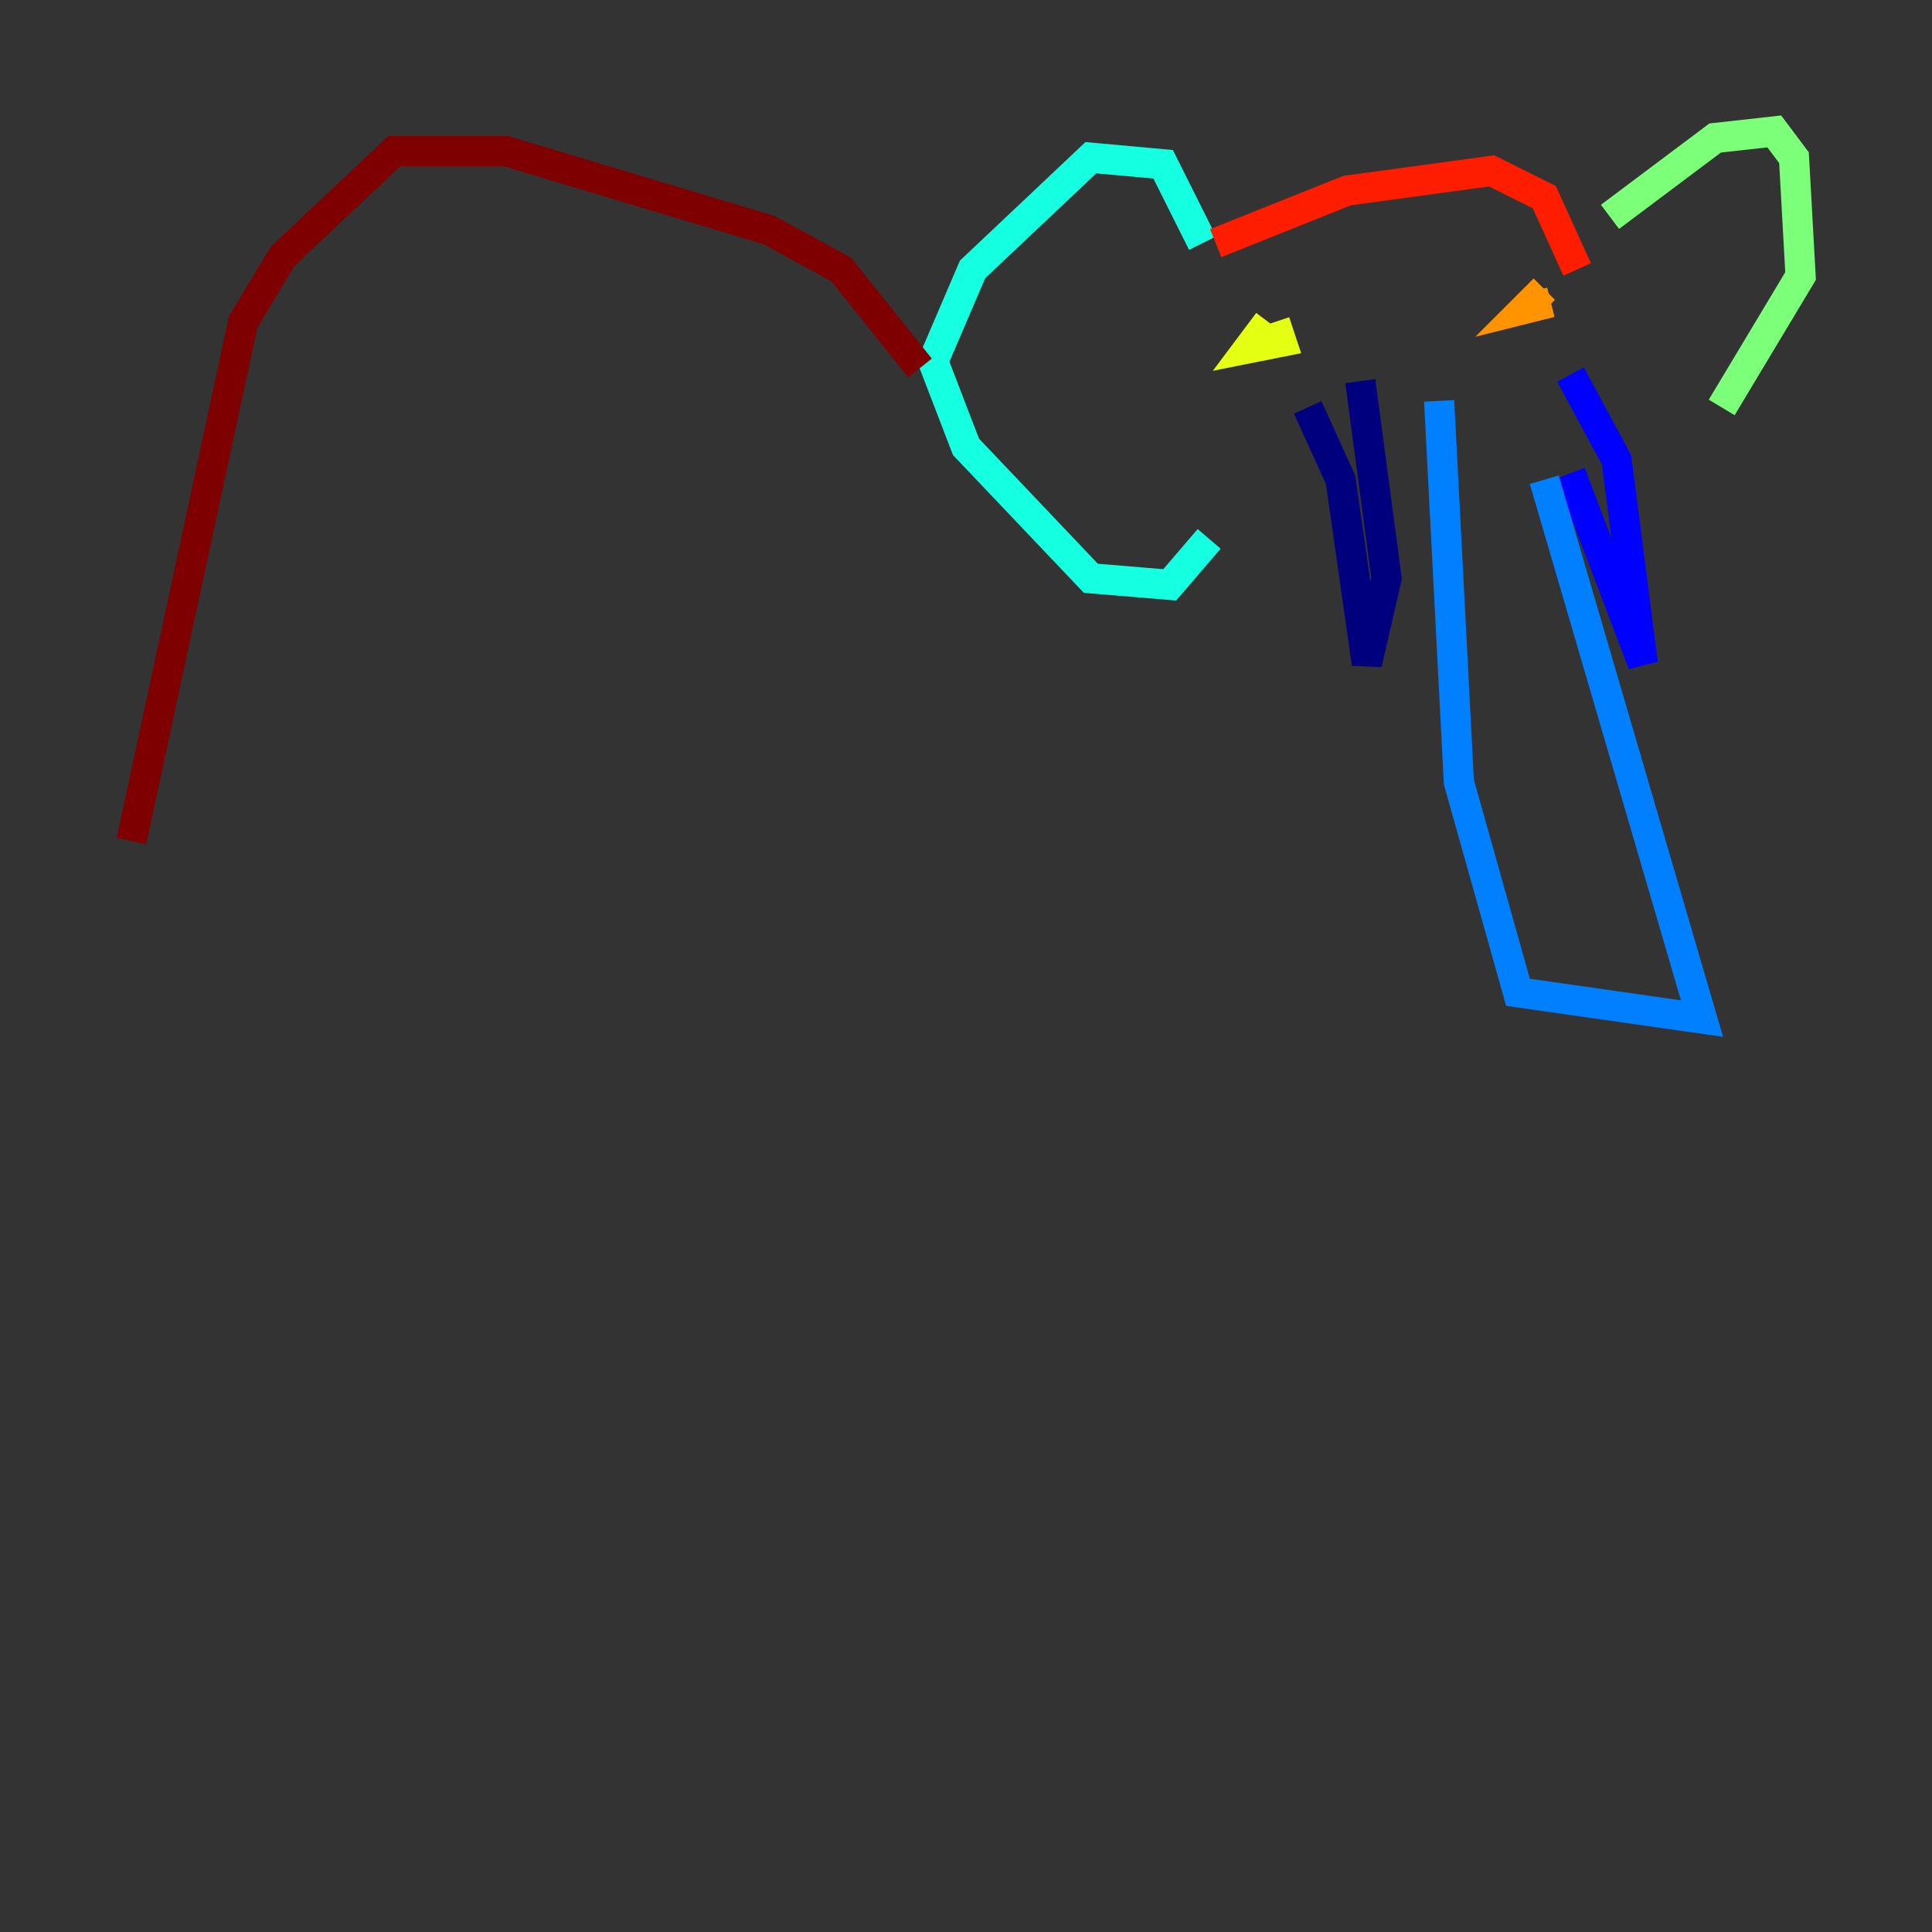 <?xml version="1.0" encoding="utf-8" ?>
<svg baseProfile="tiny" height="128" version="1.2" viewBox="0,0,128,128" width="128" xmlns="http://www.w3.org/2000/svg" xmlns:ev="http://www.w3.org/2001/xml-events" xmlns:xlink="http://www.w3.org/1999/xlink"><rect x="0" y="0" width="128" height="128" fill="#333333" stroke="none"/><defs /><polyline fill="none" points="86.639,26.993 88.816,31.782 90.558,43.973 91.864,38.313 90.122,25.252" stroke="#00007f" stroke-width="2" /><polyline fill="none" points="104.054,24.816 107.102,30.476 108.844,43.973 104.054,31.347" stroke="#0000ff" stroke-width="2" /><polyline fill="none" points="95.347,26.558 96.653,51.809 100.571,65.742 112.762,67.483 102.313,31.782" stroke="#0080ff" stroke-width="2" /><polyline fill="none" points="79.674,16.109 77.061,10.884 72.272,10.449 64.435,17.85 61.823,23.946 64.0,29.605 72.272,38.313 77.497,38.748 80.109,35.701" stroke="#15ffe1" stroke-width="2" /><polyline fill="none" points="106.667,14.367 113.633,9.143 117.551,8.707 118.857,10.449 119.293,18.286 114.068,26.993" stroke="#7cff79" stroke-width="2" /><polyline fill="none" points="84.027,21.333 82.721,23.075 84.898,22.64 84.463,21.333" stroke="#e4ff12" stroke-width="2" /><polyline fill="none" points="102.313,19.157 101.007,20.463 102.748,20.027" stroke="#ff9400" stroke-width="2" /><polyline fill="none" points="80.544,16.109 89.252,12.626 98.83,11.32 102.313,13.061 104.49,17.85" stroke="#ff1d00" stroke-width="2" /><polyline fill="none" points="60.952,24.381 55.728,17.85 50.939,15.238 33.524,10.014 26.122,10.014 18.721,16.98 16.109,21.333 8.707,55.728" stroke="#7f0000" stroke-width="2" /></svg>